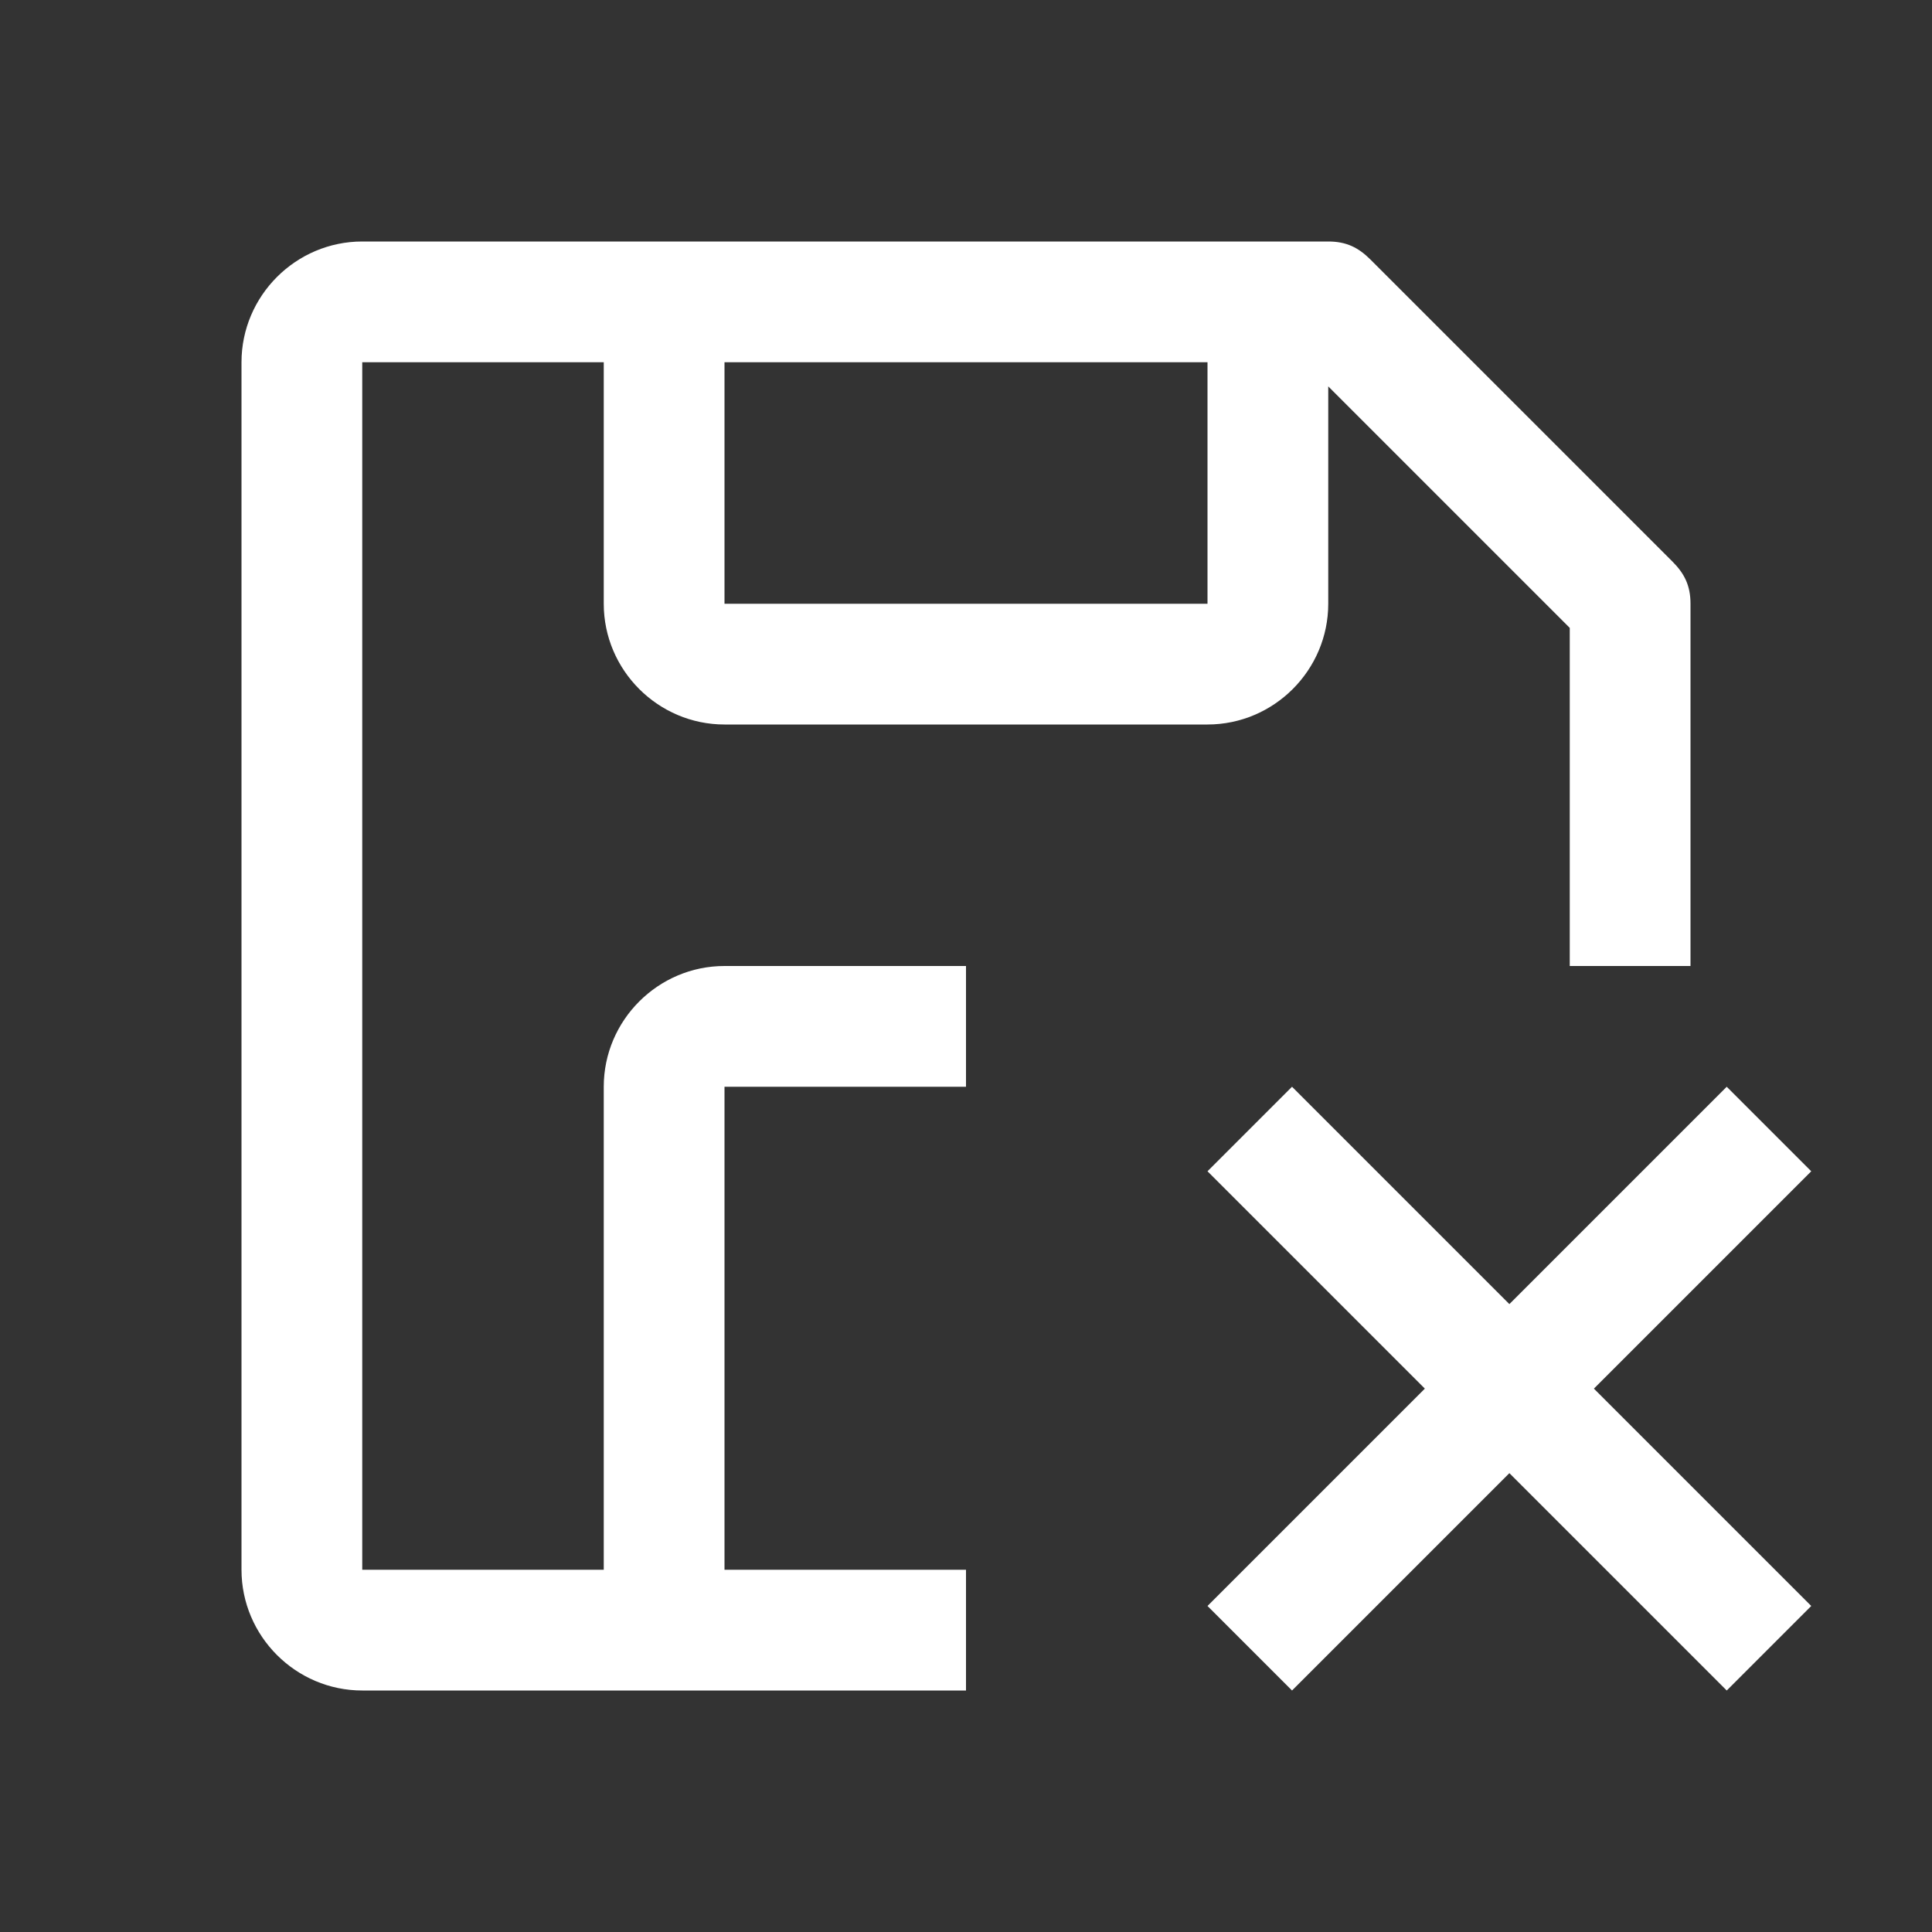 <svg width="48" height="48" viewBox="0 0 48 48" fill="none" xmlns="http://www.w3.org/2000/svg">
<rect x="0" y="0" width="48" height="48" fill="#333333" stroke="none"/>
<path d="M45 29.1L42.9 27L37.5 32.4L32.1 27L30 29.1L35.4 34.5L30 39.9L32.1 42L37.5 36.6L42.9 42L45 39.9L39.6 34.5L45 29.1Z" fill="white"/>
<path d="M24 39H18V27H24V24H18C16.35 24 15 25.35 15 27V39H9V9H15V15C15 16.65 16.35 18 18 18H30C31.65 18 33 16.65 33 15V9.6L39 15.6V24H42V15C42 14.55 41.85 14.25 41.55 13.95L34.05 6.45C33.75 6.15 33.45 6 33 6H9C7.35 6 6 7.35 6 9V39C6 40.65 7.35 42 9 42H24V39ZM18 9H30V15H18V9Z" fill="white"/>
</svg>
